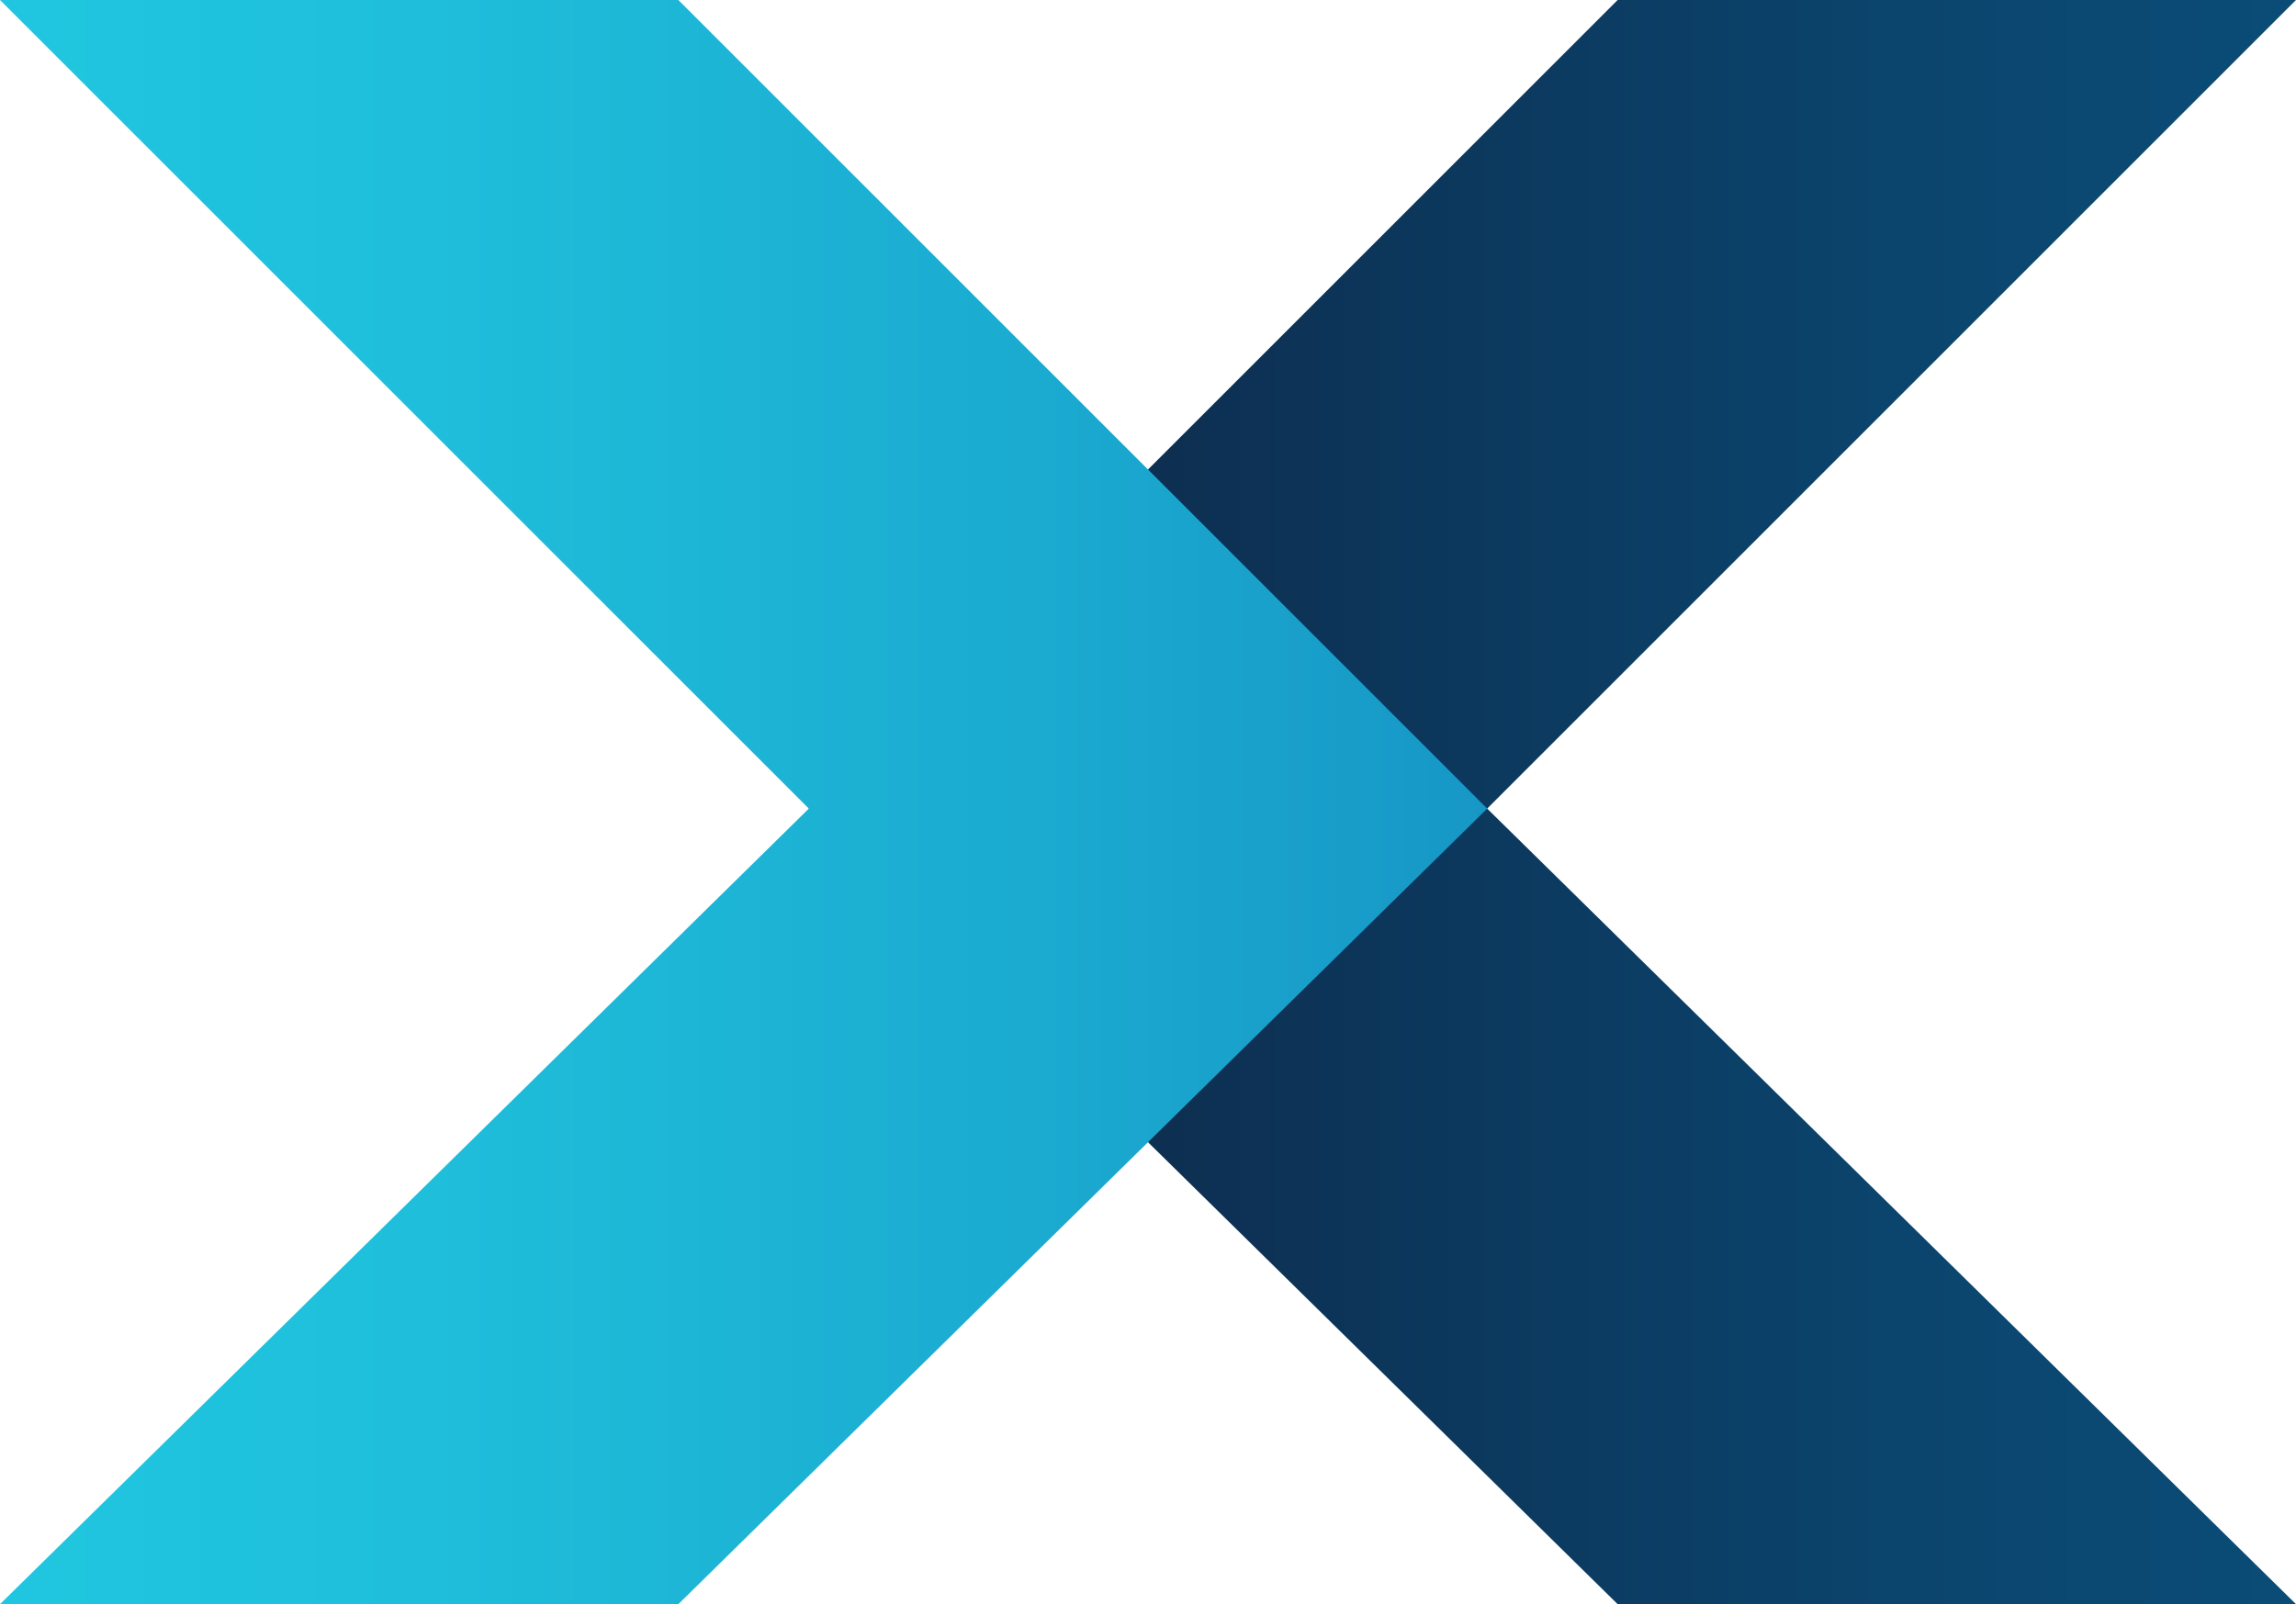 <svg xmlns="http://www.w3.org/2000/svg" viewBox="0 0 176 123"><defs><linearGradient id="0" x1="182.5" x2="68.5" gradientUnits="userSpaceOnUse"><stop stop-color="#0a4e79"/><stop offset=".31" stop-color="#0b456e"/><stop offset=".85" stop-color="#0d2e50"/><stop offset="1" stop-color="#0e2647"/></linearGradient><linearGradient id="1" x2="114" gradientUnits="userSpaceOnUse"><stop stop-color="#20c6df"/><stop offset=".27" stop-color="#1fbfdb"/><stop offset=".67" stop-color="#1bacd1"/><stop offset="1" stop-color="#1797c6"/></linearGradient></defs><path fill="url(#0)" d="m176 0h-52l-62 62 62 61h52l-62-61 62-62"/><path fill="url(#1)" d="m0 0h52l62 62-62 61h-52l62-61-62-62"/></svg>